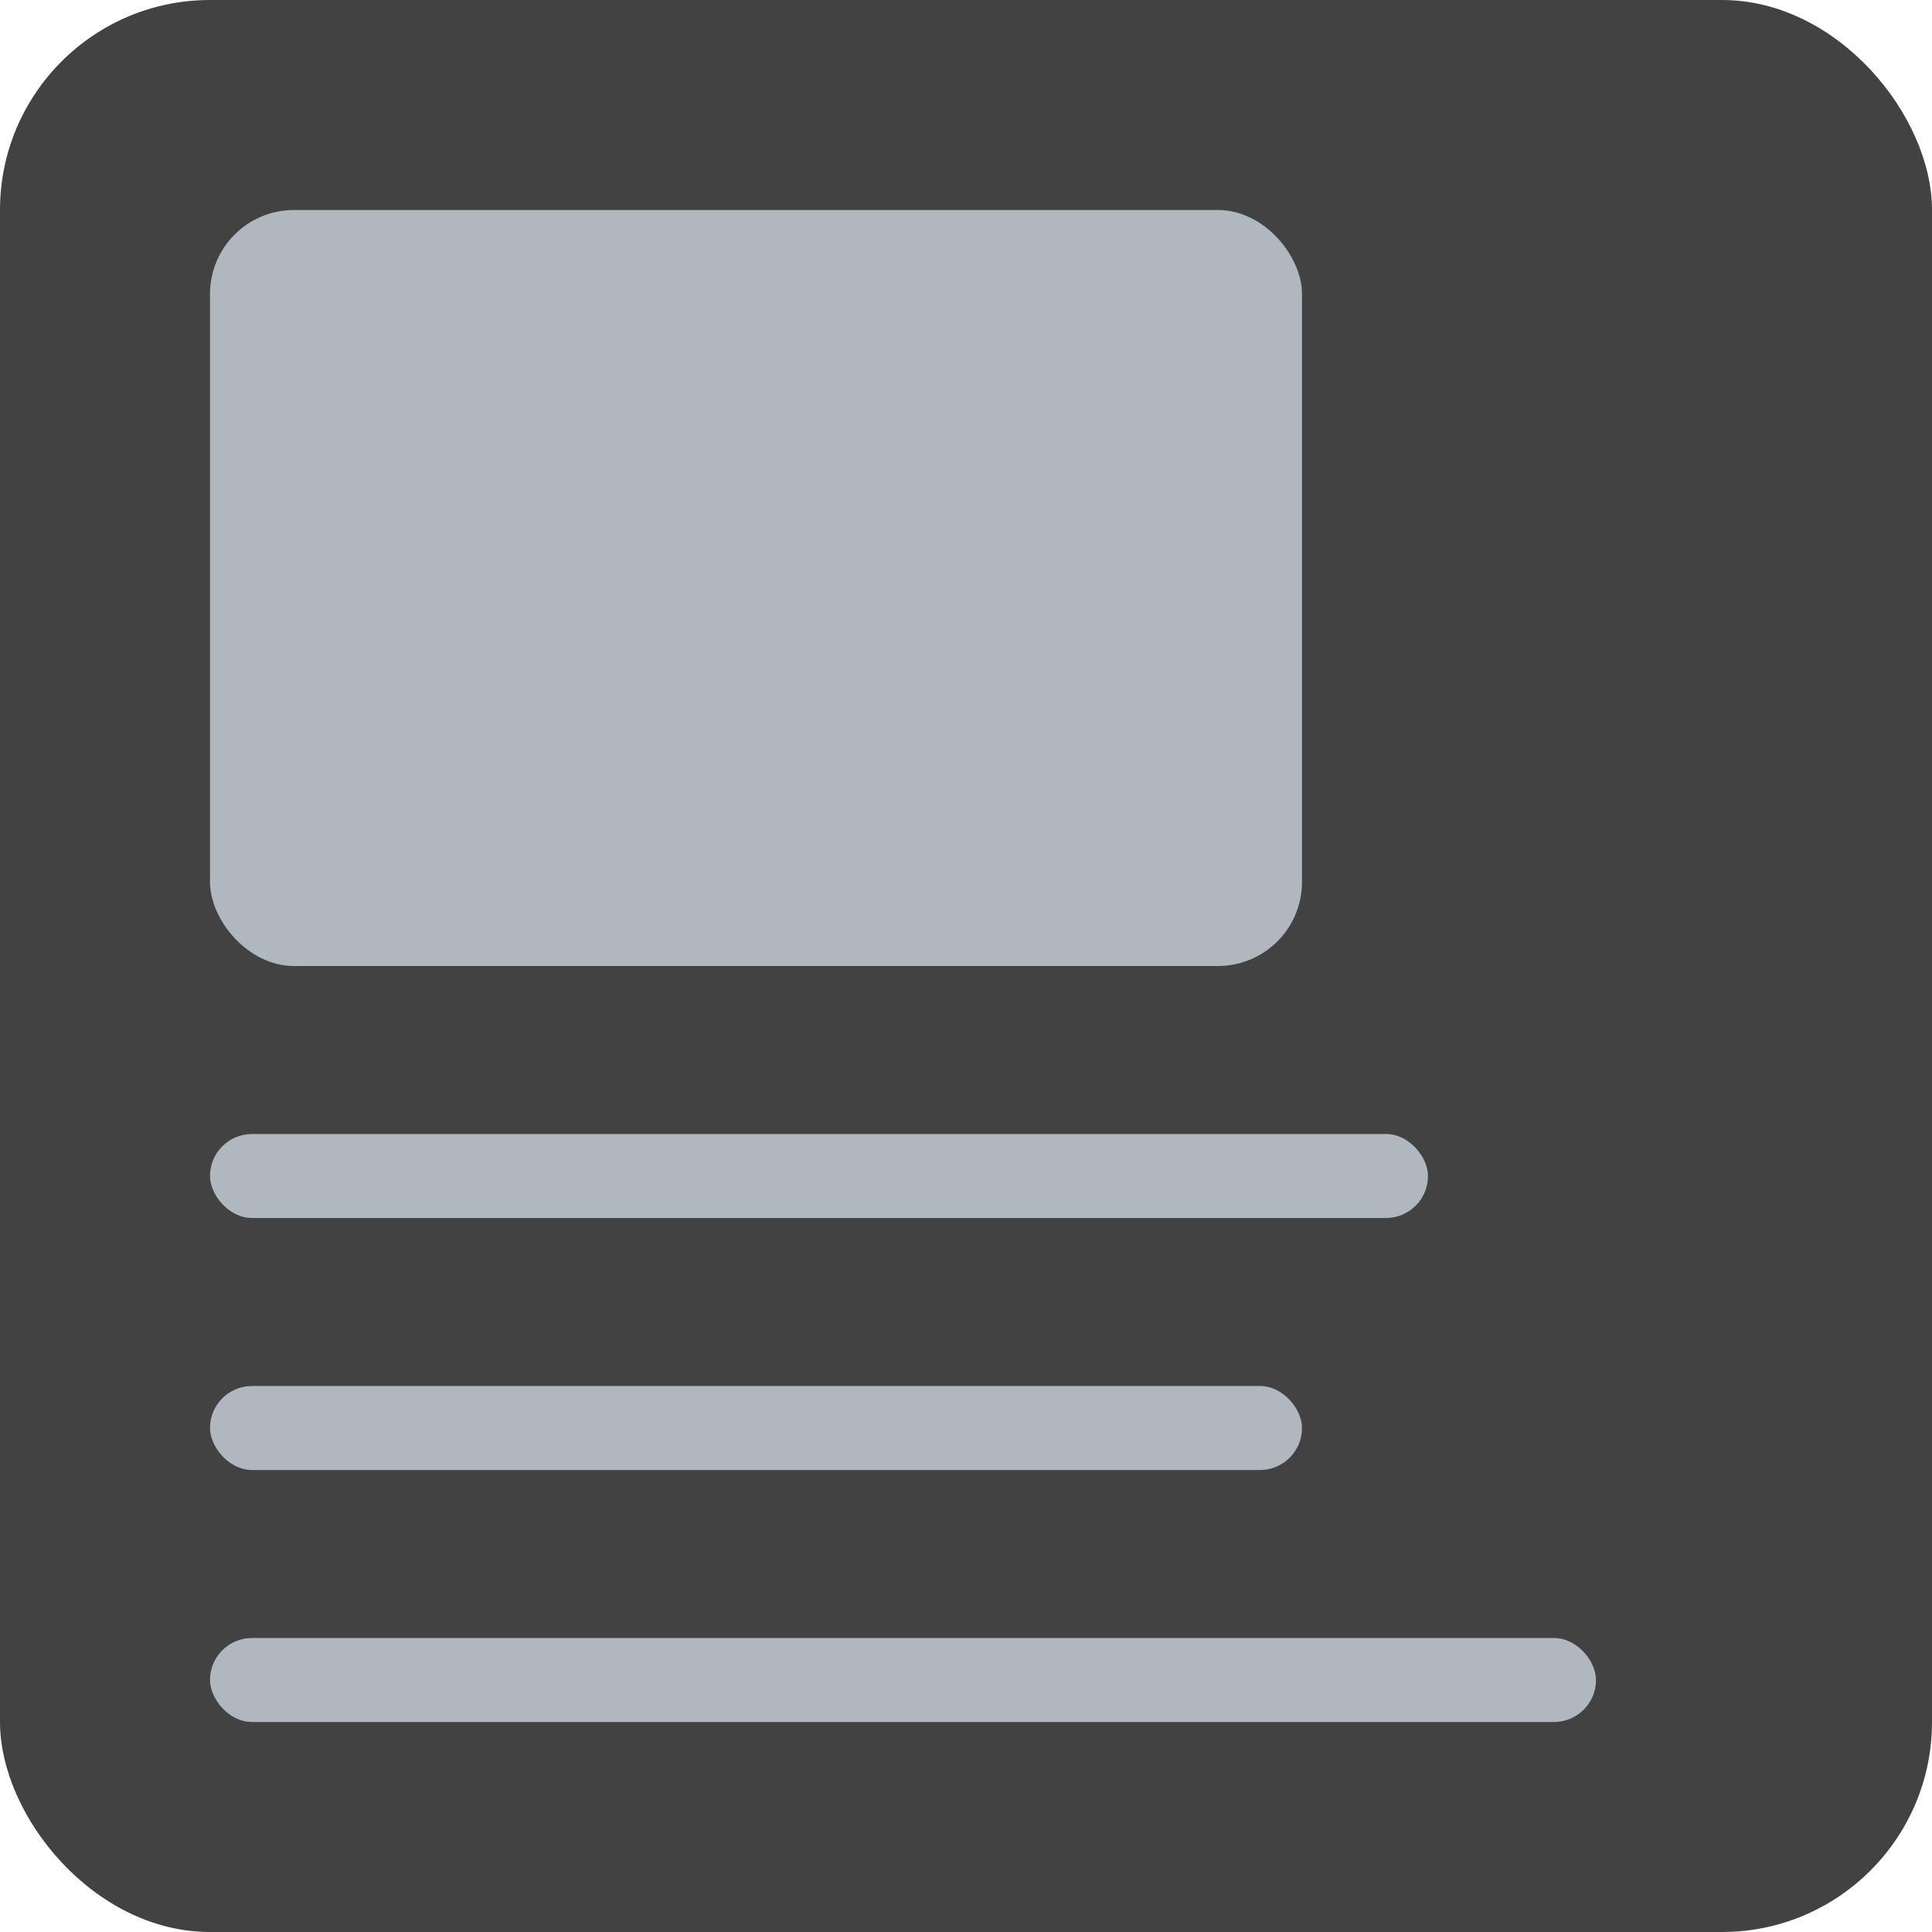 <svg width="46" height="46" viewBox="0 0 46 46" fill="none" xmlns="http://www.w3.org/2000/svg">
    <rect width="46" height="46" rx="5" fill="#424242"/>
    <rect x="5" y="5" width="26" height="18" rx="2" fill="#B0B7BF"/>
    <rect x="5" y="33" width="26" height="2" rx="1" fill="#B0B7BF"/>
    <rect x="5" y="27" width="29" height="2" rx="1" fill="#B0B7BF"/>
    <rect x="5" y="39" width="33" height="2" rx="1" fill="#B0B7BF"/>
</svg>
